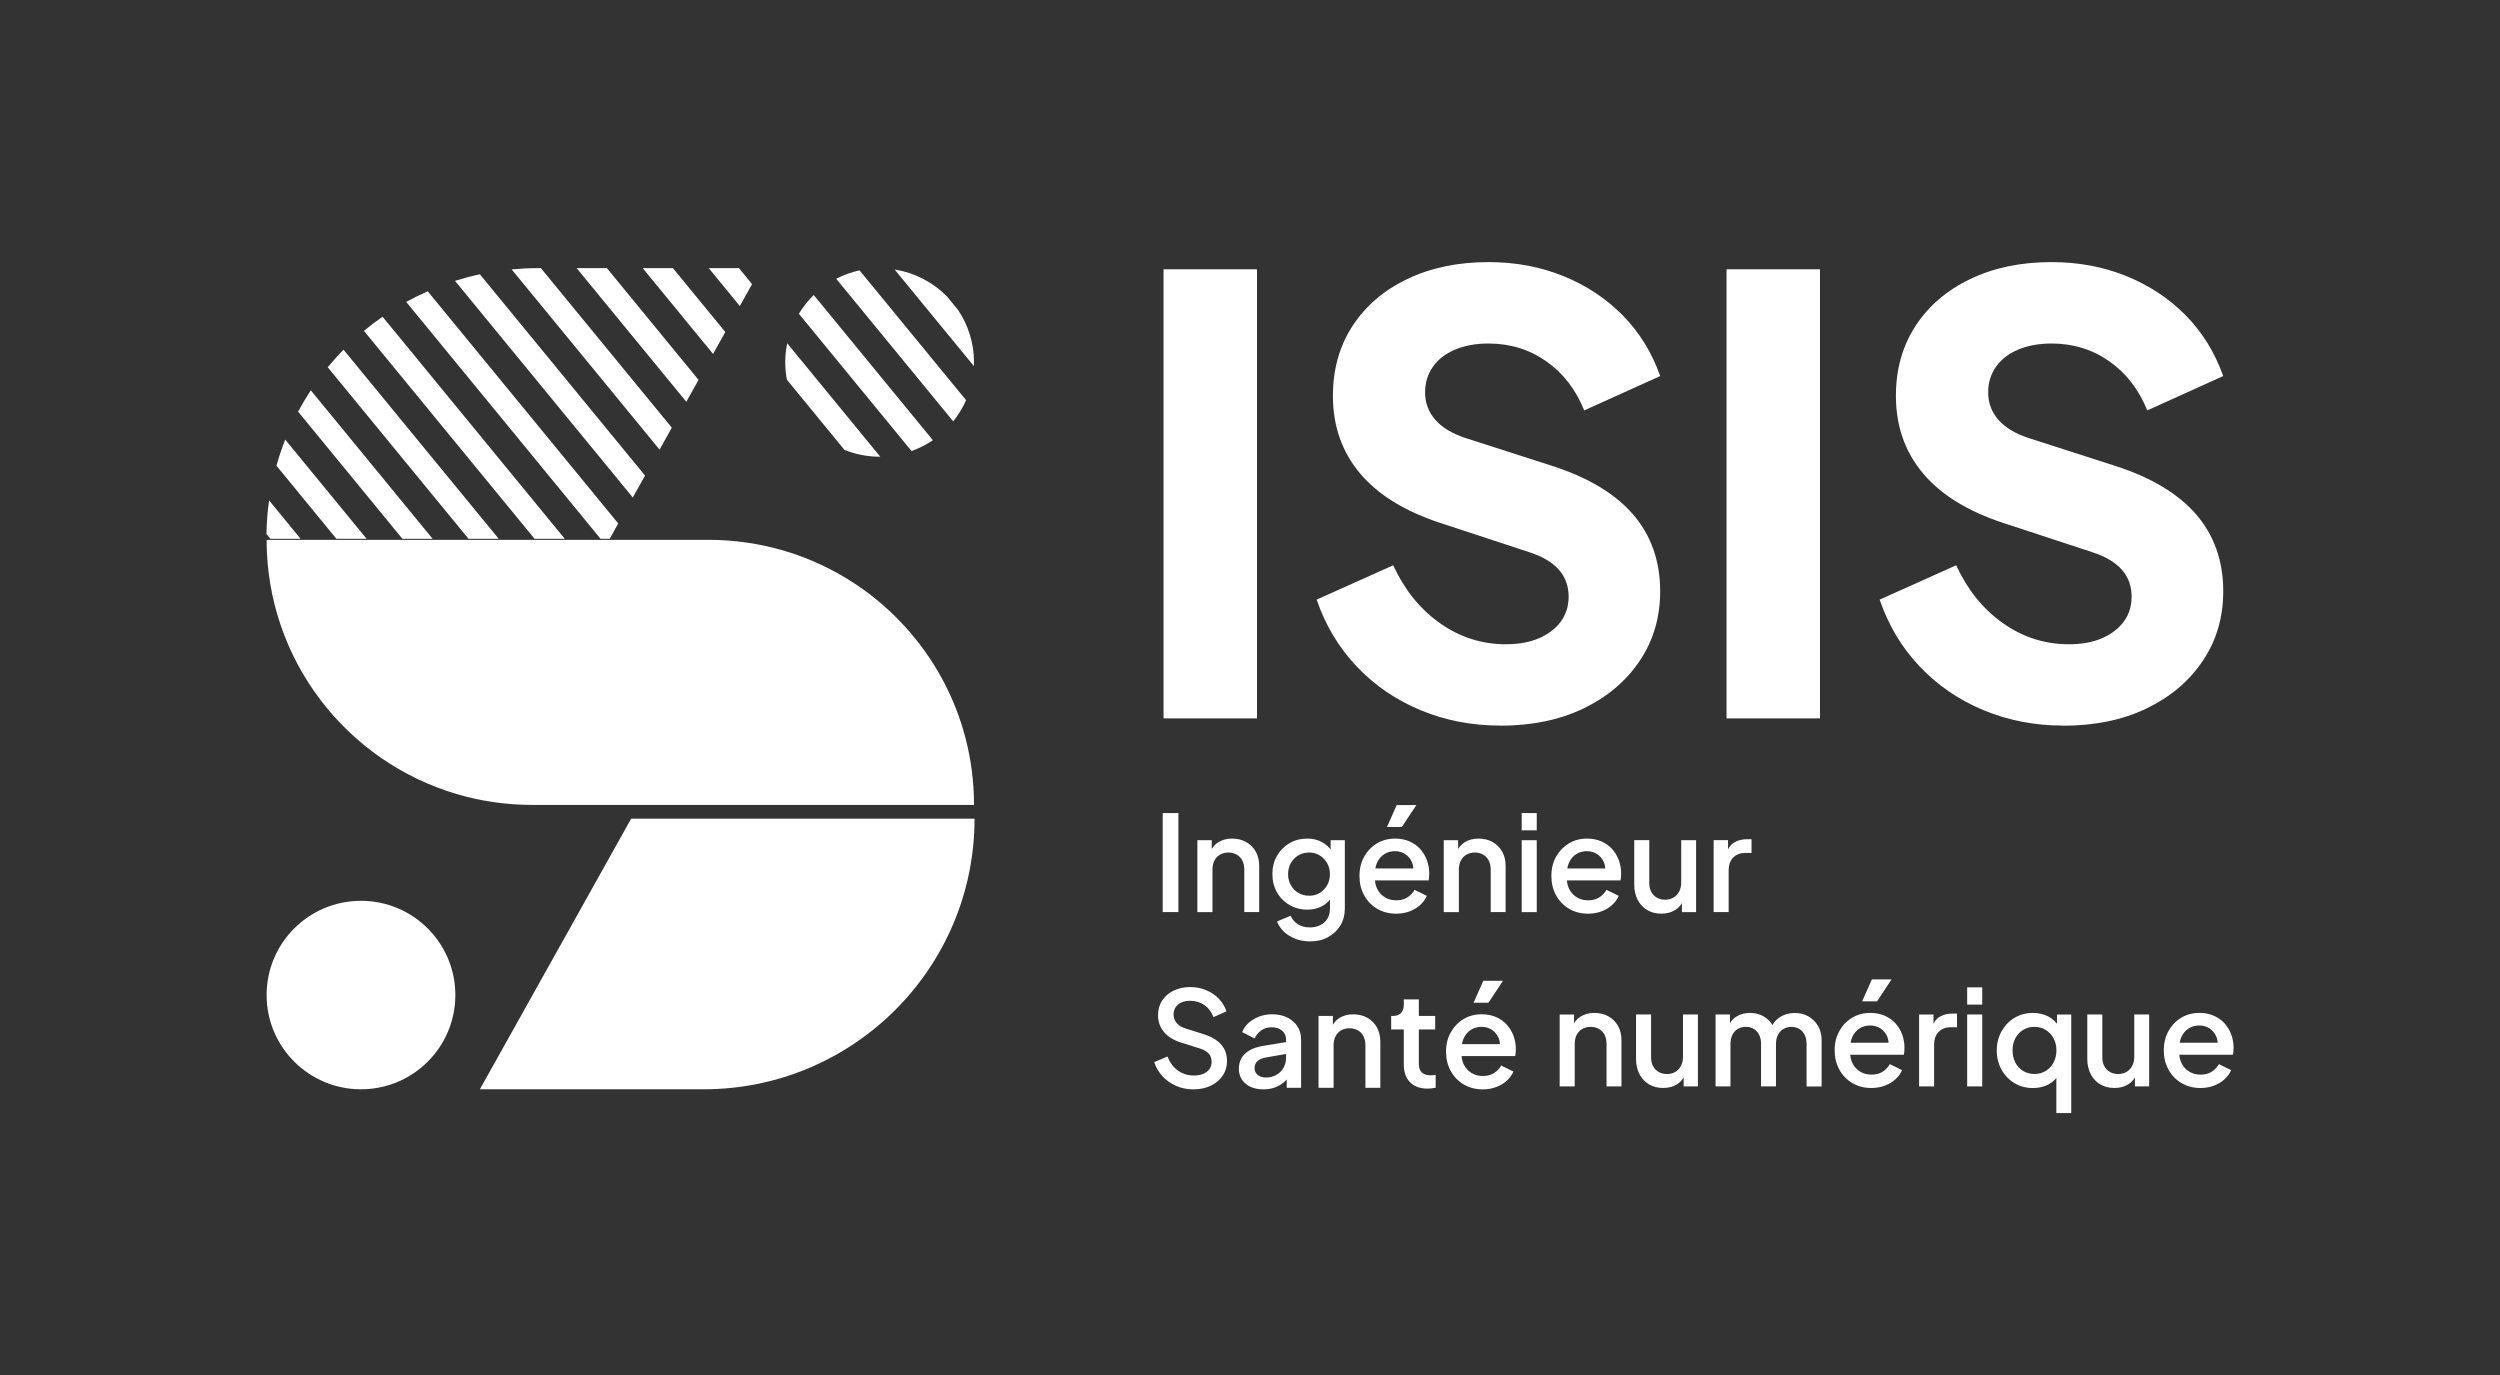 <?xml version="1.0" encoding="UTF-8"?>
<svg id="Calque_1" xmlns="http://www.w3.org/2000/svg" version="1.1" viewBox="0 0 566.93 311.81">
  <rect x="0" y="0" width="566.93" height="311.81" fill="#333333" stroke="none"/>
  <!-- Generator: Adobe Illustrator 29.2.1, SVG Export Plug-In . SVG Version: 2.1.0 Build 116)  -->
  <defs>
    <style>
      .st0 {
        fill: #fff;
      }
    </style>
  </defs>
  <path class="st0" d="M120.65,122.42h-60.19c0,27.26,18.17,50.28,43.08,57.64,5.42,1.6,11.16,2.47,17.11,2.47h100.23c0-20.87-10.65-39.25-26.82-50.03-4.95-3.3-10.42-5.88-16.26-7.61-5.42-1.6-11.16-2.47-17.11-2.47h-40.04Z"/>
  <path class="st0" d="M143.13,185.65l-34.31,61.37h50.72c33.94,0,61.46-27.48,61.46-61.37h-77.87Z"/>
  <path class="st0" d="M60.46,225.65c0,11.8,9.58,21.37,21.4,21.37s21.4-9.57,21.4-21.37-9.58-21.37-21.4-21.37-21.4,9.57-21.4,21.37"/>
  <path class="st0" d="M60.42,121.1l.89,1.08h6.85l-7.14-8.7c-.35,2.49-.55,5.04-.6,7.62"/>
  <path class="st0" d="M62.69,105.61l13.6,16.58h6.85l-18.46-22.5c-.76,1.93-1.43,3.9-1.99,5.92"/>
  <path class="st0" d="M67.6,93.35l23.66,28.84h6.85l-27.63-33.68c-1.03,1.57-1.99,3.18-2.88,4.84"/>
  <path class="st0" d="M74.32,83.28l31.92,38.9h6.85l-35.19-42.88c-1.25,1.28-2.45,2.6-3.58,3.98"/>
  <path class="st0" d="M82.53,75.03l38.69,47.15h6.85l-41.32-50.36c-1.45,1.01-2.86,2.08-4.22,3.21"/>
  <path class="st0" d="M92.12,68.47l44.07,53.71h2.07l1.94-3.47-43.21-52.66c-1.66.74-3.29,1.54-4.87,2.41"/>
  <path class="st0" d="M103.19,63.7l40.31,49.12,2.78-4.97-37.46-45.65c-1.91.41-3.79.91-5.63,1.49"/>
  <path class="st0" d="M121.86,60.81c-1.97,0-3.91.1-5.83.28l33.54,40.87,2.78-4.97-29.7-36.19h-.79Z"/>
  <polygon class="st0" points="155.64 91.11 158.41 86.15 137.63 60.81 130.77 60.81 155.64 91.11"/>
  <polygon class="st0" points="161.7 80.26 164.48 75.29 152.6 60.81 145.75 60.81 161.7 80.26"/>
  <polygon class="st0" points="167.77 69.4 170.55 64.43 167.58 60.81 160.73 60.81 167.77 69.4"/>
  <path class="st0" d="M178.07,82.19c0,1.34.14,2.64.37,3.91l13.06,15.92c2.46.99,5.15,1.55,7.97,1.55.05,0,.1,0,.15,0l-21.1-25.72c-.29,1.41-.45,2.86-.45,4.35"/>
  <path class="st0" d="M181.17,71.16l25.54,31.12c1.73-.62,3.35-1.43,4.84-2.45l-27.02-32.93c-1.3,1.26-2.42,2.7-3.36,4.25"/>
  <path class="st0" d="M189.63,63.22l26.53,32.33c1.17-1.46,2.15-3.07,2.92-4.8l-24.16-29.44c-1.87.41-3.64,1.05-5.29,1.91"/>
  <path class="st0" d="M220.84,83c.01-.27.04-.54.04-.81,0-4.42-1.34-8.52-3.64-11.93l-2.48-3.02c-3.13-3.19-7.26-5.38-11.88-6.12l17.96,21.89Z"/>
  <g>
    <rect class="st0" x="263.86" y="61.07" width="21.19" height="101.84"/>
    <path class="st0" d="M340.14,164.54c-6.38,0-12.37-1.16-17.98-3.48-5.6-2.33-10.43-5.63-14.49-9.91-4.06-4.28-7.09-9.34-9.09-15.17l17.36-7.79c2.55,5.56,6.08,9.93,10.59,13.12,4.51,3.19,9.5,4.79,14.97,4.79,2.91,0,5.42-.46,7.52-1.37,2.09-.91,3.73-2.17,4.92-3.76,1.18-1.59,1.78-3.49,1.78-5.67,0-2.37-.73-4.4-2.19-6.08-1.46-1.69-3.74-3.03-6.83-4.03l-19.96-6.56c-8.11-2.65-14.22-6.4-18.32-11.28-4.1-4.88-6.15-10.73-6.15-17.57,0-6.01,1.48-11.3,4.44-15.85,2.96-4.56,7.11-8.11,12.44-10.66,5.33-2.55,11.46-3.83,18.38-3.83,6.11,0,11.76,1.05,16.95,3.15,5.2,2.1,9.68,5.06,13.47,8.88,3.78,3.83,6.63,8.43,8.54,13.81l-17.23,7.79c-1.91-4.74-4.78-8.45-8.61-11.14-3.83-2.69-8.2-4.03-13.12-4.03-2.83,0-5.33.46-7.52,1.37-2.18.91-3.87,2.21-5.06,3.9-1.19,1.68-1.78,3.62-1.78,5.81,0,2.37.77,4.44,2.32,6.22,1.55,1.78,3.87,3.17,6.97,4.17l19.55,6.29c8.2,2.64,14.33,6.34,18.39,11.07,4.05,4.74,6.08,10.53,6.08,17.36,0,5.92-1.55,11.19-4.65,15.79-3.1,4.6-7.36,8.2-12.78,10.8-5.42,2.6-11.73,3.89-18.93,3.89"/>
    <rect class="st0" x="391.53" y="61.07" width="21.19" height="101.84"/>
    <path class="st0" d="M467.81,164.54c-6.38,0-12.37-1.16-17.98-3.48-5.6-2.33-10.43-5.63-14.49-9.91-4.06-4.28-7.09-9.34-9.09-15.17l17.36-7.79c2.55,5.56,6.08,9.93,10.59,13.12,4.51,3.19,9.5,4.79,14.97,4.79,2.91,0,5.42-.46,7.52-1.37,2.09-.91,3.73-2.17,4.92-3.76,1.18-1.59,1.78-3.49,1.78-5.67,0-2.37-.73-4.4-2.19-6.08-1.46-1.69-3.74-3.03-6.83-4.03l-19.96-6.56c-8.11-2.65-14.22-6.4-18.32-11.28-4.1-4.88-6.15-10.73-6.15-17.57,0-6.01,1.48-11.3,4.44-15.85,2.96-4.56,7.11-8.11,12.44-10.66,5.33-2.55,11.46-3.83,18.38-3.83,6.11,0,11.76,1.05,16.95,3.15,5.2,2.1,9.68,5.06,13.47,8.88,3.78,3.83,6.63,8.43,8.54,13.81l-17.22,7.79c-1.91-4.74-4.78-8.45-8.61-11.14-3.83-2.69-8.2-4.03-13.12-4.03-2.83,0-5.33.46-7.52,1.37-2.18.91-3.87,2.21-5.05,3.9-1.19,1.68-1.78,3.62-1.78,5.81,0,2.37.77,4.44,2.32,6.22,1.55,1.78,3.87,3.17,6.97,4.17l19.55,6.29c8.2,2.64,14.33,6.34,18.39,11.07,4.05,4.74,6.08,10.53,6.08,17.36,0,5.92-1.55,11.19-4.65,15.79-3.1,4.6-7.36,8.2-12.78,10.8-5.42,2.6-11.73,3.89-18.93,3.89"/>
  </g>
  <g>
    <path class="st0" d="M392.01,206.83v-9.4c0-1.29.35-2.27,1.04-2.97.69-.69,1.6-1.04,2.73-1.04h1.42v-3.11h-.99c-1.13,0-2.09.24-2.89.71-.8.47-1.39,1.24-1.75,2.31l.3.48v-3.29h-3.26v16.31h3.41ZM379.87,206.38c.88-.54,1.52-1.32,1.9-2.32l-.36-.42v3.2h3.22v-16.31h-3.38v9.61c0,.78-.16,1.47-.47,2.05-.31.58-.74,1.04-1.28,1.36-.54.32-1.17.48-1.9.48s-1.33-.15-1.87-.47c-.54-.31-.96-.75-1.27-1.31-.3-.56-.45-1.22-.45-1.96v-9.77h-3.41v10.07c0,1.31.26,2.46.77,3.45.51.99,1.23,1.77,2.15,2.32.92.55,2,.83,3.23.83s2.22-.27,3.1-.81M363.18,206.67c.94-.35,1.74-.83,2.41-1.45.67-.61,1.17-1.3,1.49-2.07l-2.77-1.36c-.4.7-.95,1.28-1.64,1.72-.69.44-1.53.66-2.52.66s-1.82-.23-2.58-.69c-.75-.46-1.34-1.11-1.75-1.93-.41-.82-.57-1.79-.47-2.89-.08-1.18.07-2.2.45-3.03.38-.83.92-1.48,1.63-1.93s1.51-.68,2.41-.68,1.69.23,2.37.68c.67.45,1.18,1.07,1.51,1.84.33.77.4,1.65.2,2.64l1.63-1.24h-11.06v2.71h12.99c.06-.24.1-.5.12-.78.02-.28.03-.55.03-.81,0-1.06-.18-2.07-.53-3.01-.35-.94-.86-1.78-1.52-2.52-.66-.73-1.48-1.31-2.44-1.73-.96-.42-2.06-.63-3.28-.63-1.53,0-2.89.37-4.1,1.1-1.2.73-2.16,1.73-2.88,3-.71,1.26-1.07,2.72-1.07,4.37s.35,3.06,1.05,4.36c.7,1.3,1.68,2.32,2.94,3.07,1.26.75,2.7,1.13,4.33,1.13,1.1,0,2.12-.18,3.06-.53M348.49,184.38h-3.41v3.92h3.41v-3.92ZM348.49,190.53h-3.41v16.31h3.41v-16.31ZM330.83,206.83v-9.61c0-.8.15-1.5.45-2.08.3-.58.73-1.03,1.28-1.34.55-.31,1.18-.47,1.88-.47s1.33.16,1.88.47c.55.31.98.75,1.28,1.33.3.57.45,1.27.45,2.09v9.61h3.38v-10.52c0-1.2-.26-2.27-.78-3.19-.52-.92-1.25-1.65-2.17-2.17-.93-.52-1.99-.78-3.2-.78s-2.19.27-3.08.8c-.88.53-1.53,1.31-1.93,2.34l.39.42v-3.2h-3.26v16.31h3.41ZM317.9,187.54l3.29-4.97h-4.46l-2.2,4.97h3.37ZM319.66,206.67c.93-.35,1.74-.83,2.41-1.45.67-.61,1.17-1.3,1.49-2.07l-2.77-1.36c-.4.7-.95,1.28-1.64,1.72-.69.44-1.53.66-2.52.66s-1.82-.23-2.58-.69c-.75-.46-1.34-1.11-1.75-1.93-.41-.82-.57-1.79-.47-2.89-.08-1.18.07-2.2.45-3.03.38-.83.92-1.48,1.63-1.93.7-.45,1.51-.68,2.41-.68s1.69.23,2.37.68c.67.45,1.18,1.07,1.51,1.84.33.77.4,1.65.2,2.64l1.63-1.24h-11.06v2.71h12.99c.06-.24.1-.5.12-.78.02-.28.03-.55.03-.81,0-1.06-.18-2.07-.53-3.01-.35-.94-.86-1.78-1.52-2.52-.66-.73-1.48-1.31-2.44-1.73-.96-.42-2.06-.63-3.28-.63-1.53,0-2.89.37-4.1,1.1-1.21.73-2.17,1.73-2.88,3-.71,1.26-1.07,2.72-1.07,4.37s.35,3.06,1.05,4.36c.7,1.3,1.68,2.32,2.94,3.07,1.26.75,2.7,1.13,4.33,1.13,1.1,0,2.12-.18,3.06-.53M294.42,202.48c-.72-.43-1.29-1.02-1.7-1.76-.41-.74-.62-1.57-.62-2.47s.21-1.78.62-2.52c.41-.73.98-1.32,1.7-1.75.72-.43,1.55-.65,2.47-.65s1.68.22,2.38.65c.7.43,1.27,1.02,1.69,1.76.42.74.63,1.58.63,2.5s-.21,1.75-.62,2.49c-.41.73-.97,1.32-1.67,1.75-.7.43-1.51.65-2.41.65s-1.75-.22-2.47-.65M301.17,212.5c1.19-.64,2.12-1.52,2.79-2.64.67-1.12,1.01-2.38,1.01-3.78v-15.55h-3.22v3.59l.45-.84c-.62-1.01-1.42-1.77-2.4-2.31-.98-.53-2.09-.8-3.33-.8-1.53,0-2.88.35-4.07,1.05-1.19.7-2.12,1.66-2.82,2.86-.69,1.2-1.04,2.58-1.04,4.13s.35,2.9,1.04,4.13c.69,1.23,1.64,2.19,2.85,2.89,1.21.7,2.56,1.05,4.07,1.05,1.25,0,2.37-.27,3.36-.81.99-.54,1.77-1.34,2.34-2.38l-.6-.69v3.68c0,.88-.2,1.64-.6,2.28-.4.63-.94,1.11-1.63,1.45-.68.33-1.46.5-2.32.5-1.11,0-2.04-.25-2.79-.75-.75-.5-1.27-1.14-1.55-1.9l-3.13,1.3c.36.9.9,1.69,1.63,2.37.72.67,1.59,1.2,2.59,1.58,1,.38,2.1.57,3.28.57,1.55,0,2.91-.32,4.1-.96M274.95,206.83v-9.61c0-.8.15-1.5.45-2.08.3-.58.73-1.03,1.28-1.34.55-.31,1.18-.47,1.88-.47s1.33.16,1.88.47c.55.31.98.75,1.28,1.33.3.57.45,1.27.45,2.09v9.61h3.38v-10.52c0-1.2-.26-2.27-.78-3.19-.52-.92-1.25-1.65-2.17-2.17-.92-.52-1.99-.78-3.2-.78s-2.19.27-3.07.8c-.88.53-1.53,1.31-1.93,2.34l.39.42v-3.2h-3.26v16.31h3.41ZM267.23,184.38h-3.56v22.45h3.56v-22.45Z"/>
    <path class="st0" d="M502.06,246.19c.93-.35,1.74-.83,2.41-1.45.67-.61,1.17-1.3,1.49-2.06l-2.77-1.36c-.4.7-.95,1.28-1.64,1.72-.69.44-1.53.66-2.52.66s-1.82-.23-2.58-.69c-.75-.46-1.34-1.11-1.75-1.93-.41-.82-.57-1.79-.47-2.89-.08-1.19.07-2.19.45-3.03.38-.83.92-1.48,1.63-1.93.7-.45,1.51-.68,2.41-.68s1.69.23,2.37.68c.67.45,1.17,1.07,1.51,1.84.33.77.4,1.65.2,2.64l1.63-1.24h-11.06v2.71h12.99c.06-.24.1-.5.12-.78.02-.28.03-.55.03-.81,0-1.07-.18-2.07-.53-3.01-.35-.94-.86-1.78-1.52-2.52-.66-.73-1.48-1.31-2.44-1.73-.96-.42-2.06-.63-3.28-.63-1.53,0-2.89.37-4.1,1.1-1.21.73-2.17,1.73-2.88,3-.71,1.27-1.07,2.72-1.07,4.37s.35,3.06,1.05,4.36c.7,1.3,1.68,2.32,2.94,3.07,1.26.75,2.7,1.13,4.33,1.13,1.1,0,2.12-.18,3.06-.53M482.6,245.91c.88-.54,1.52-1.32,1.9-2.32l-.36-.42v3.19h3.23v-16.31h-3.38v9.62c0,.78-.16,1.47-.47,2.05-.31.58-.74,1.04-1.28,1.36-.54.32-1.18.48-1.9.48s-1.33-.16-1.87-.47c-.54-.31-.97-.75-1.27-1.31-.3-.56-.45-1.22-.45-1.96v-9.77h-3.41v10.07c0,1.31.26,2.46.77,3.45.51.99,1.23,1.77,2.16,2.32.92.55,2,.83,3.22.83s2.22-.27,3.1-.81M458.78,242.86c-.75-.46-1.34-1.1-1.76-1.91-.42-.81-.63-1.73-.63-2.76s.21-1.94.63-2.74c.42-.8,1.01-1.44,1.78-1.9.76-.46,1.62-.69,2.56-.69s1.79.23,2.55.69c.75.46,1.35,1.1,1.78,1.9.43.8.65,1.72.65,2.74s-.22,1.94-.65,2.76c-.43.81-1.02,1.45-1.78,1.91-.75.46-1.6.69-2.55.69s-1.82-.23-2.58-.69M469.7,252.39v-22.33h-3.23v3.38l.36-.78c-.58-.92-1.38-1.65-2.38-2.17-1.01-.52-2.16-.78-3.47-.78-1.55,0-2.93.37-4.16,1.12-1.23.74-2.2,1.76-2.92,3.04-.72,1.29-1.09,2.73-1.09,4.34s.36,3.05,1.07,4.34c.71,1.29,1.69,2.31,2.92,3.06,1.24.75,2.64,1.13,4.21,1.13,1.25,0,2.39-.26,3.44-.78,1.04-.52,1.85-1.28,2.41-2.26l-.54-.63v9.34h3.38ZM449.51,223.9h-3.41v3.92h3.41v-3.92ZM449.51,230.05h-3.41v16.31h3.41v-16.31ZM438.6,246.36v-9.4c0-1.29.35-2.28,1.04-2.97s1.6-1.04,2.73-1.04h1.42v-3.1h-.99c-1.13,0-2.09.24-2.89.71-.8.47-1.39,1.24-1.75,2.31l.3.48v-3.29h-3.26v16.31h3.41ZM425.67,227.07l3.28-4.97h-4.46l-2.2,4.97h3.38ZM427.43,246.19c.93-.35,1.74-.83,2.41-1.45.67-.61,1.17-1.3,1.49-2.06l-2.77-1.36c-.4.7-.95,1.28-1.64,1.72-.69.44-1.53.66-2.52.66s-1.82-.23-2.58-.69c-.75-.46-1.34-1.11-1.75-1.93-.41-.82-.57-1.79-.47-2.89-.08-1.19.07-2.19.45-3.03.38-.83.92-1.48,1.63-1.93.7-.45,1.51-.68,2.41-.68s1.69.23,2.37.68c.67.45,1.17,1.07,1.51,1.84.33.77.4,1.65.2,2.64l1.63-1.24h-11.06v2.71h12.99c.06-.24.1-.5.12-.78.02-.28.03-.55.03-.81,0-1.07-.18-2.07-.53-3.01-.35-.94-.86-1.78-1.52-2.52-.66-.73-1.48-1.31-2.44-1.73-.97-.42-2.06-.63-3.29-.63-1.53,0-2.89.37-4.1,1.1-1.21.73-2.17,1.73-2.88,3-.71,1.27-1.07,2.72-1.07,4.37s.35,3.06,1.05,4.36c.7,1.3,1.68,2.32,2.94,3.07,1.26.75,2.7,1.13,4.33,1.13,1.1,0,2.12-.18,3.06-.53M392.42,246.36v-9.61c0-.8.15-1.5.44-2.08.29-.58.7-1.03,1.22-1.34.52-.31,1.12-.47,1.81-.47s1.31.16,1.82.47c.51.31.91.75,1.21,1.33.29.57.44,1.27.44,2.1v9.61h3.38v-9.61c0-.8.15-1.5.45-2.08.3-.58.71-1.03,1.24-1.34.52-.31,1.12-.47,1.81-.47s1.28.16,1.79.47c.51.31.91.75,1.21,1.33s.44,1.27.44,2.1v9.61h3.41v-10.55c0-1.19-.27-2.24-.81-3.17-.54-.92-1.27-1.65-2.18-2.17-.91-.52-1.93-.78-3.06-.78-1.29,0-2.43.32-3.42.96-.99.64-1.73,1.62-2.22,2.92l.96-.09c-.34-1.15-1.02-2.07-2.03-2.76s-2.17-1.04-3.48-1.04c-1.17,0-2.2.28-3.1.84-.9.56-1.53,1.4-1.87,2.5l.42.54v-3.53h-3.26v16.31h3.41ZM380.27,245.91c.88-.54,1.52-1.32,1.9-2.32l-.36-.42v3.19h3.23v-16.31h-3.38v9.62c0,.78-.16,1.47-.47,2.05-.31.58-.74,1.04-1.28,1.36-.54.32-1.18.48-1.9.48s-1.33-.16-1.87-.47c-.54-.31-.96-.75-1.27-1.31-.3-.56-.45-1.22-.45-1.96v-9.77h-3.41v10.07c0,1.31.26,2.46.77,3.45.51.99,1.23,1.77,2.16,2.32.92.55,2,.83,3.22.83s2.22-.27,3.1-.81M357.1,246.36v-9.61c0-.8.15-1.5.45-2.08.3-.58.73-1.03,1.28-1.34.55-.31,1.18-.47,1.88-.47s1.33.16,1.88.47c.55.31.98.75,1.28,1.33.3.57.45,1.27.45,2.1v9.61h3.38v-10.52c0-1.21-.26-2.27-.78-3.2-.52-.92-1.25-1.65-2.17-2.17-.92-.52-1.99-.78-3.19-.78s-2.19.27-3.07.8c-.89.53-1.53,1.31-1.93,2.34l.39.42v-3.2h-3.26v16.31h3.41Z"/>
    <path class="st0" d="M337.54,227.39l3.29-4.97h-4.46l-2.2,4.97h3.38ZM339.3,246.51c.93-.35,1.74-.83,2.41-1.45.67-.61,1.17-1.3,1.49-2.07l-2.77-1.36c-.4.7-.95,1.28-1.64,1.72-.69.44-1.53.66-2.52.66s-1.82-.23-2.58-.69c-.75-.46-1.34-1.1-1.75-1.93-.41-.82-.57-1.79-.47-2.89-.08-1.18.07-2.2.45-3.03.38-.83.92-1.48,1.63-1.93.7-.45,1.51-.68,2.41-.68s1.69.23,2.37.68c.67.45,1.18,1.07,1.51,1.84.33.77.4,1.65.2,2.64l1.63-1.24h-11.06v2.71h12.99c.06-.24.1-.5.12-.78.02-.28.03-.55.03-.81,0-1.07-.18-2.07-.53-3.01-.35-.94-.86-1.78-1.52-2.52-.66-.73-1.48-1.31-2.44-1.73-.96-.42-2.06-.63-3.29-.63-1.53,0-2.89.37-4.1,1.1-1.21.73-2.16,1.73-2.88,3-.71,1.27-1.07,2.72-1.07,4.37s.35,3.06,1.05,4.36c.7,1.3,1.68,2.32,2.94,3.07,1.26.75,2.7,1.13,4.33,1.13,1.1,0,2.12-.18,3.06-.53M324.64,246.8c.34-.04.65-.08.93-.12v-2.92c-.18.02-.37.04-.57.06-.2.02-.38.03-.54.03-.64,0-1.17-.11-1.57-.32-.4-.21-.69-.51-.87-.9-.18-.39-.27-.87-.27-1.43v-7.75h3.71v-3.07h-3.71v-3.74h-3.41v1.27c0,.76-.21,1.37-.63,1.81-.42.44-1.01.66-1.78.66h-.45v3.07h2.86v7.9c0,1.75.47,3.11,1.42,4.07.94.96,2.27,1.45,3.98,1.45.26,0,.56-.02.9-.06M302.42,246.68v-9.61c0-.8.15-1.5.45-2.08.3-.58.73-1.03,1.28-1.34.55-.31,1.18-.47,1.88-.47s1.33.16,1.88.47c.55.31.98.75,1.28,1.33.3.57.45,1.27.45,2.1v9.61h3.38v-10.52c0-1.21-.26-2.27-.78-3.2-.52-.92-1.25-1.65-2.17-2.17-.92-.52-1.99-.78-3.2-.78s-2.19.27-3.07.8c-.88.53-1.53,1.31-1.93,2.34l.39.42v-3.2h-3.25v16.31h3.41ZM289,246.65c.75-.26,1.43-.63,2.02-1.11.59-.48,1.08-1.05,1.46-1.72l-.69-.09v2.95h3.26v-10.97c0-1.12-.28-2.11-.83-2.97-.55-.85-1.33-1.52-2.32-2.01-.99-.48-2.13-.72-3.42-.72-1.02,0-1.99.17-2.91.51-.91.34-1.71.82-2.4,1.43-.68.61-1.18,1.32-1.48,2.12l2.83,1.42c.32-.74.82-1.35,1.49-1.82.67-.47,1.46-.71,2.37-.71.98,0,1.77.26,2.37.77.59.51.89,1.17.89,1.97v4.19c0,.82-.19,1.57-.57,2.25-.38.67-.92,1.21-1.61,1.61-.69.4-1.5.6-2.43.6-.74,0-1.35-.2-1.82-.59-.47-.39-.71-.9-.71-1.52s.21-1.17.63-1.58c.42-.41,1.08-.7,1.99-.86l5-.87v-2.68l-5.67.93c-1.25.2-2.28.54-3.1,1.02-.82.48-1.43,1.08-1.82,1.78-.39.7-.59,1.5-.59,2.38,0,.95.23,1.76.69,2.46.46.69,1.11,1.24,1.94,1.63.83.39,1.8.59,2.91.59.92,0,1.76-.13,2.52-.39M274.57,246.21c1.14-.55,2.04-1.31,2.7-2.28.65-.96.98-2.07.98-3.32,0-1.51-.45-2.77-1.36-3.78-.9-1.01-2.25-1.79-4.04-2.34l-3.92-1.24c-.95-.28-1.65-.7-2.11-1.27-.46-.56-.69-1.21-.69-1.93,0-.62.16-1.17.47-1.64.31-.47.75-.83,1.31-1.08.56-.25,1.21-.38,1.96-.38,1.23,0,2.31.32,3.24.96.93.64,1.62,1.56,2.07,2.74l2.95-1.3c-.36-1.08-.94-2.04-1.73-2.86-.79-.82-1.74-1.47-2.85-1.94-1.1-.47-2.33-.71-3.68-.71s-2.66.27-3.75.81c-1.1.54-1.95,1.29-2.58,2.25-.62.95-.93,2.06-.93,3.33,0,1.45.44,2.71,1.33,3.78.88,1.07,2.17,1.87,3.86,2.4l4.22,1.33c.9.28,1.59.66,2.05,1.15.46.48.69,1.14.69,1.96,0,.6-.17,1.13-.5,1.6-.33.46-.8.82-1.4,1.07-.6.25-1.31.38-2.11.38-1.37,0-2.57-.37-3.62-1.11-1.05-.74-1.84-1.81-2.38-3.2l-3.01,1.27c.4,1.21,1.03,2.27,1.87,3.19.84.92,1.87,1.65,3.07,2.19,1.21.53,2.51.8,3.92.8,1.51,0,2.83-.28,3.98-.83"/>
  </g>
</svg>